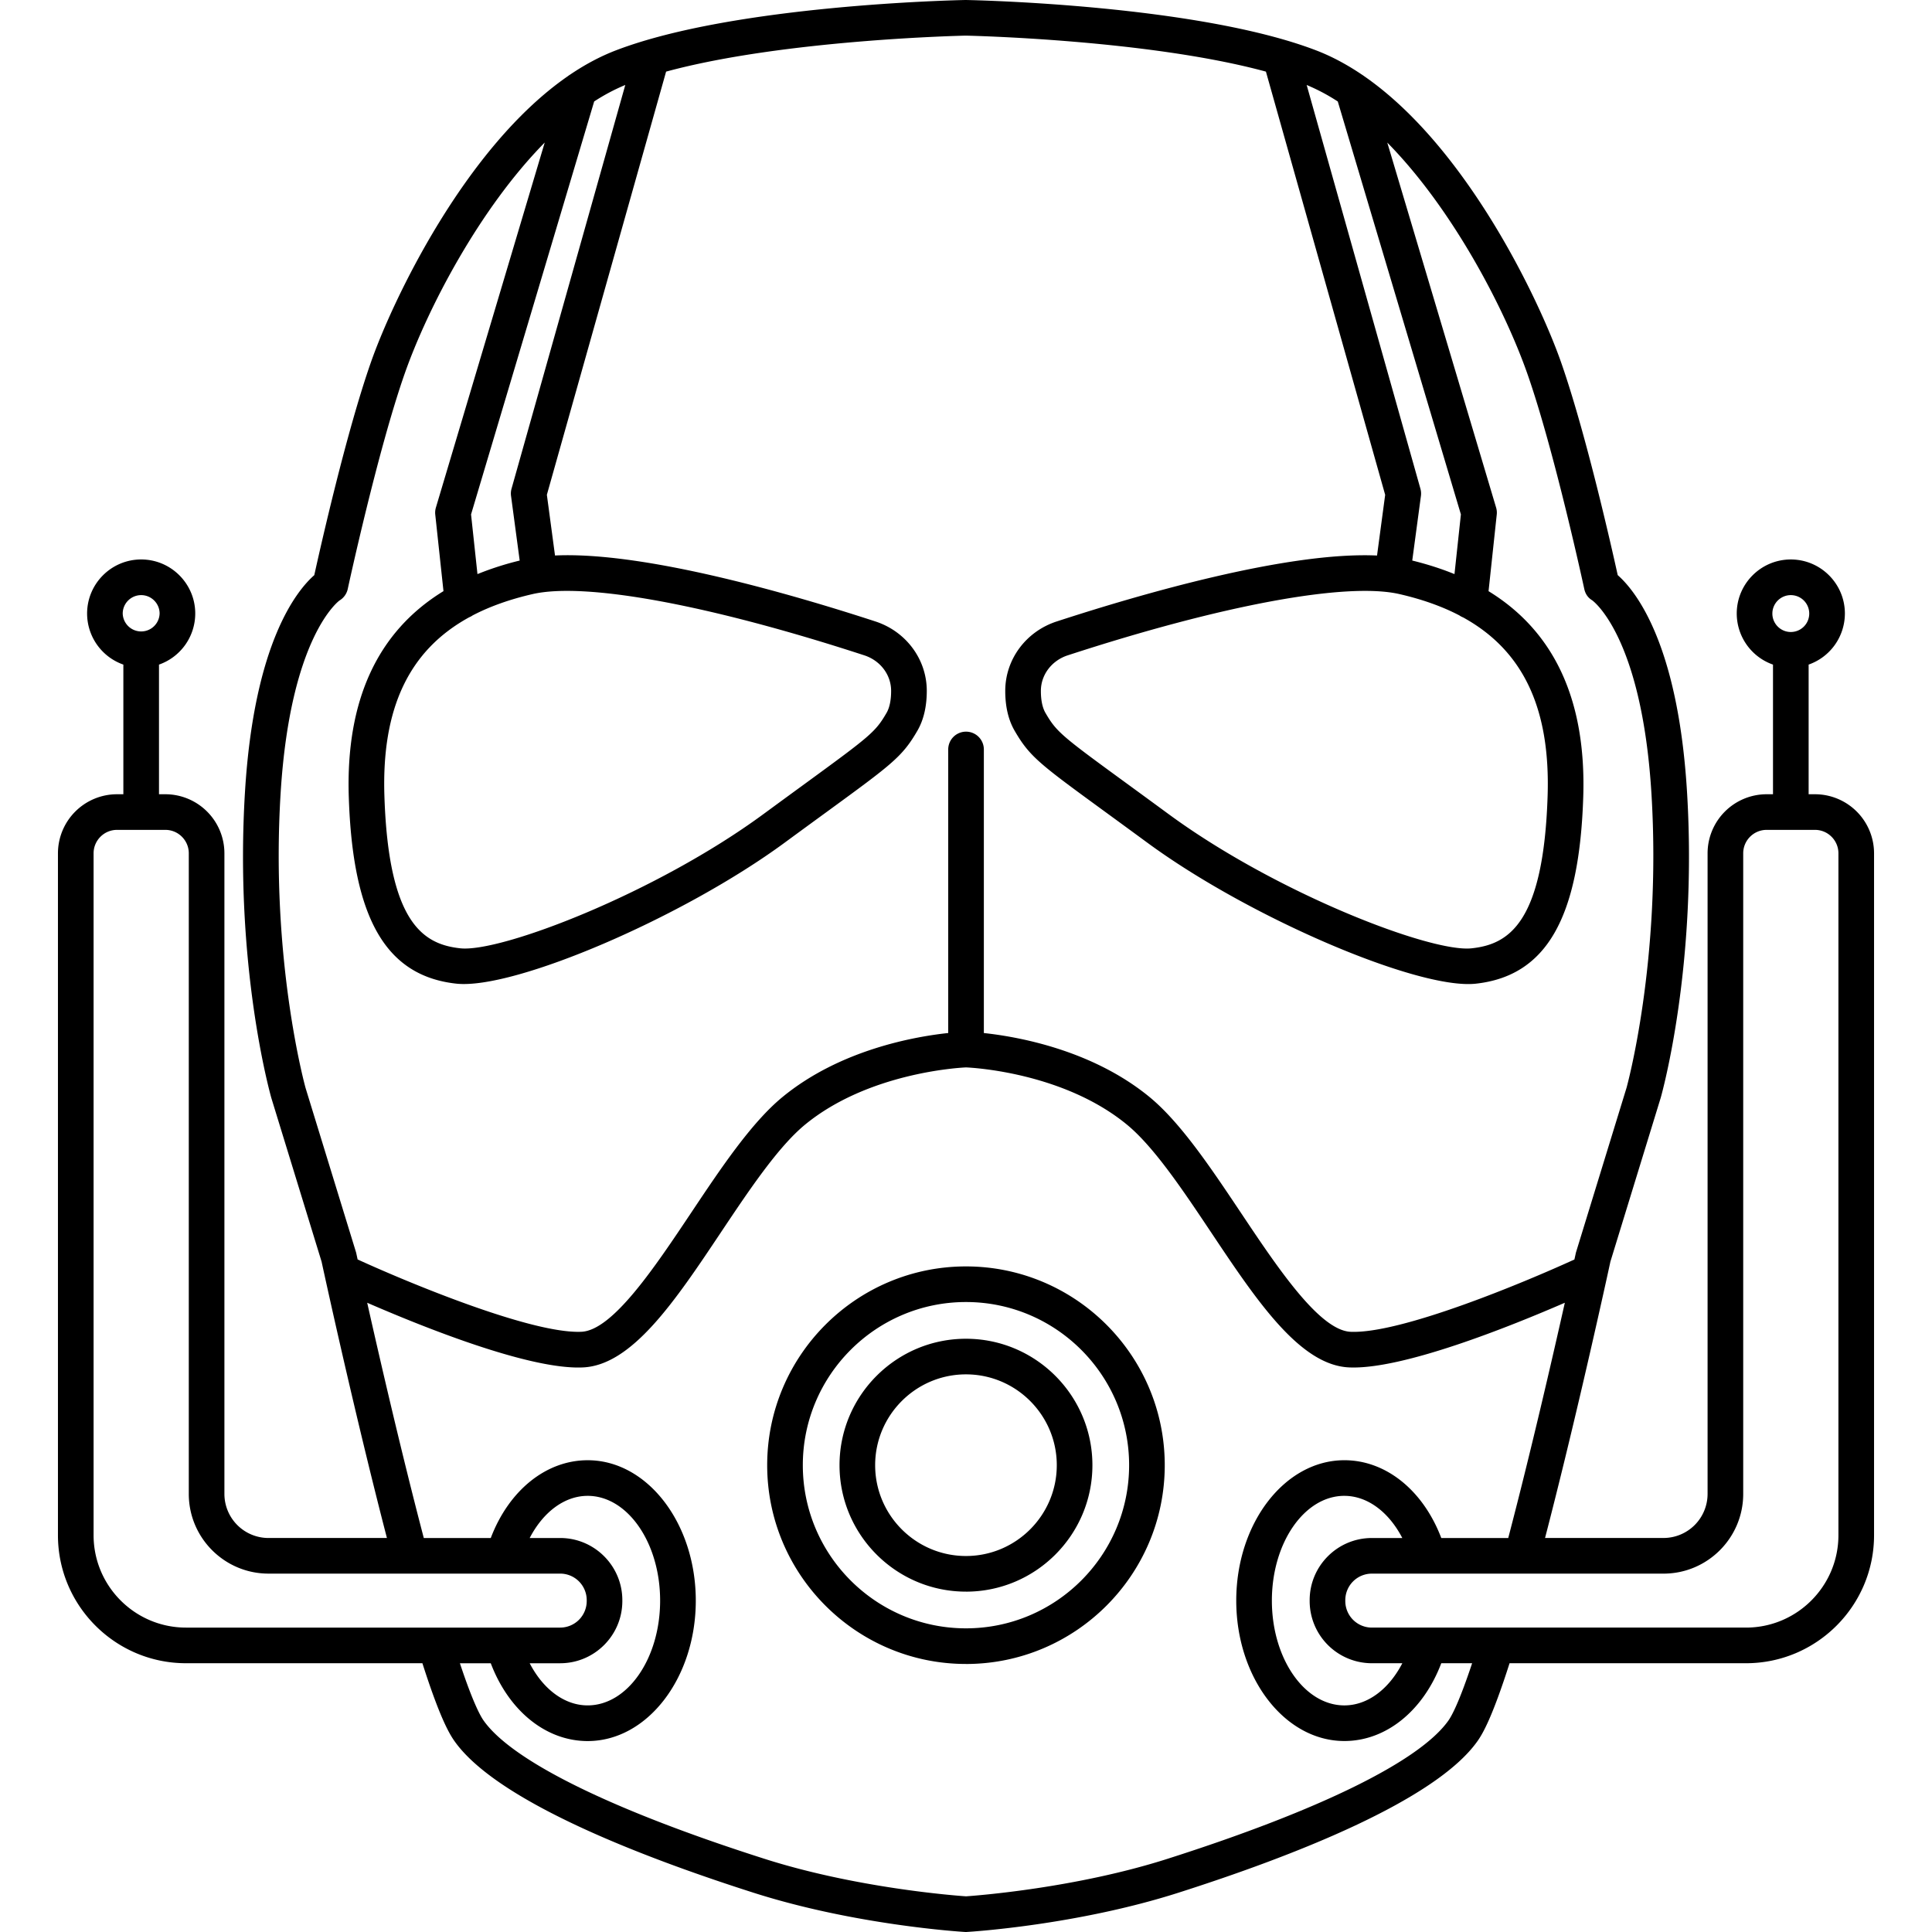 <?xml version="1.0" encoding="UTF-8" standalone="yes"?>
<svg xmlns="http://www.w3.org/2000/svg" viewBox="0 0 216.882 216.882">
  <path d="M108.44 216.882c-.04 0-.08 0-.12-.004-.498-.03-12.353-.775-23.715-4.4-12.71-4.058-28.856-10.306-33.595-17.038-.638-.907-1.696-2.798-3.592-8.73h-26.54c-7.925 0-14.373-6.446-14.373-14.37V95.79a6.638 6.638 0 0 1 6.63-6.63h.713V74.606a6.08 6.08 0 0 1-4.07-5.73c0-3.35 2.722-6.072 6.07-6.072s6.07 2.724 6.07 6.07a6.083 6.083 0 0 1-4.07 5.733V89.16h.714a6.638 6.638 0 0 1 6.63 6.63v71.918a4.95 4.95 0 0 0 4.944 4.944h13.3c-3.07-11.826-5.97-24.8-6.978-29.386a491.7 491.7 0 0 1-.357-1.633l-5.636-18.358c-.183-.642-4.163-14.96-2.958-34.474 1.028-16.66 5.815-22.516 7.774-24.236.702-3.19 3.603-16.057 6.378-23.955 2.402-6.837 10.528-24.073 22.1-32.068a1.93 1.93 0 0 1 .216-.15c1.665-1.128 3.4-2.065 5.2-2.752C82.517.546 107.354.02 108.404 0c1.125.02 25.96.545 39.303 5.64 1.798.687 3.53 1.622 5.195 2.75.078.047.152.1.224.154 11.57 7.997 19.693 25.23 22.095 32.065 2.777 7.896 5.678 20.764 6.38 23.953 1.96 1.72 6.746 7.574 7.774 24.237 1.204 19.514-2.775 33.833-2.946 34.433l-5.65 18.4a383.464 383.464 0 0 1-.356 1.632c-1.01 4.59-3.91 17.576-6.98 29.386h13.3a4.95 4.95 0 0 0 4.946-4.942V95.79a6.638 6.638 0 0 1 6.63-6.63h.714V74.607a6.083 6.083 0 0 1-4.07-5.732c0-3.348 2.723-6.07 6.07-6.07s6.07 2.723 6.07 6.07a6.08 6.08 0 0 1-4.07 5.73V89.16h.714a6.638 6.638 0 0 1 6.63 6.63v76.548c0 7.925-6.448 14.372-14.373 14.372H169.46c-1.9 5.94-2.953 7.824-3.59 8.73-4.74 6.73-20.884 12.98-33.594 17.036-11.363 3.626-23.217 4.372-23.716 4.4a.965.965 0 0 1-.12.006zM51.626 186.71c1.43 4.31 2.266 5.87 2.657 6.427 3.198 4.544 14.398 10.06 31.54 15.53 10.28 3.28 21.347 4.122 22.62 4.21 1.27-.088 12.338-.93 22.618-4.21 17.14-5.47 28.34-10.986 31.54-15.53.39-.555 1.223-2.11 2.656-6.427h-3.463c-2.03 5.346-6.2 8.733-10.878 8.733-6.692 0-12.138-7.07-12.138-15.762s5.445-15.76 12.138-15.76c4.67 0 8.848 3.39 10.878 8.732h7.517c2.51-9.57 4.947-20.148 6.353-26.41-6.098 2.645-18.206 7.526-24.203 7.26-5.533-.23-10.376-7.48-15.502-15.155-3.158-4.728-6.424-9.617-9.47-12.114-7.086-5.81-17.188-6.372-18.047-6.41-.837.038-10.984.618-18.05 6.41-3.044 2.498-6.31 7.388-9.47 12.116-5.124 7.674-9.966 14.924-15.5 15.154-6.03.28-18.104-4.613-24.202-7.26 1.405 6.258 3.84 16.826 6.354 26.41h7.518c2.03-5.342 6.207-8.732 10.878-8.732 6.692 0 12.137 7.07 12.137 15.763s-5.445 15.763-12.137 15.763c-4.68 0-8.848-3.388-10.878-8.733h-3.463zm99.29-18.79c-4.487 0-8.138 5.275-8.138 11.762 0 6.485 3.65 11.762 8.138 11.762 2.585 0 4.982-1.796 6.506-4.733H154a6.987 6.987 0 0 1-6.98-6.977v-.1c0-3.85 3.13-6.98 6.98-6.98h3.42c-1.524-2.936-3.926-4.733-6.505-4.733zM59.46 186.71c1.524 2.938 3.922 4.733 6.507 4.733 4.487 0 8.137-5.276 8.137-11.762 0-6.484-3.65-11.76-8.137-11.76-2.58 0-4.98 1.796-6.505 4.732h3.42c3.85 0 6.98 3.132 6.98 6.98v.1c0 3.85-3.13 6.98-6.98 6.98h-3.42zm91.56-6.98a2.982 2.982 0 0 0 2.98 2.98h42.005c5.72 0 10.372-4.653 10.372-10.372V95.79c0-1.45-1.18-2.63-2.63-2.63h-5.428c-1.45 0-2.63 1.18-2.63 2.63v71.918c0 4.932-4.014 8.944-8.946 8.944H154a2.982 2.982 0 0 0-2.98 2.98v.1zM13.136 93.16c-1.45 0-2.63 1.18-2.63 2.63v76.548c0 5.72 4.654 10.372 10.374 10.372h42.004a2.982 2.982 0 0 0 2.98-2.98v-.1a2.982 2.982 0 0 0-2.98-2.98H30.138c-4.932 0-8.945-4.012-8.945-8.943V95.79c0-1.45-1.18-2.63-2.63-2.63h-5.428zm97.306 22.807c3.744.4 12.114 1.864 18.586 7.17 3.505 2.876 6.938 8.017 10.26 12.987 4.143 6.204 8.84 13.235 12.34 13.382 5.61.23 19.244-5.436 25.113-8.118.093-.426.145-.662.148-.682.012-.056.026-.11.043-.166l5.663-18.438c.027-.1 3.95-14.26 2.79-33.054-1.093-17.702-6.602-21.627-6.657-21.664-.474-.285-.764-.725-.88-1.266-.033-.154-3.362-15.546-6.397-24.183-2.568-7.307-8.397-18.504-15.718-25.928l12.218 40.977c.075.254.1.52.07.784l-.92 8.596c7.41 4.542 10.98 12.277 10.63 23.104-.44 13.636-4.165 20.1-12.08 20.96-6.454.686-25.414-7.426-36.84-15.82a1910.36 1910.36 0 0 0-4.712-3.447c-7.374-5.38-8.508-6.206-10.202-9.134-.7-1.208-1.053-2.716-1.05-4.48.005-3.528 2.322-6.655 5.766-7.78 9.568-3.12 25.974-7.864 35.97-7.404l.913-6.813L142.11 8.04c-13.3-3.612-33.48-4.035-33.707-4.04-.157.004-20.336.43-33.628 4.04L61.39 55.544l.914 6.814c9.972-.464 26.4 4.283 35.968 7.404 3.444 1.124 5.76 4.25 5.767 7.78 0 1.764-.35 3.27-1.05 4.48-1.696 2.927-2.83 3.754-10.203 9.135-1.34.977-2.896 2.112-4.712 3.446-11.426 8.395-30.364 16.51-36.84 15.82-7.915-.86-11.64-7.324-12.08-20.96-.35-10.827 3.218-18.562 10.63-23.104l-.923-8.597a2.016 2.016 0 0 1 .072-.784L61.15 16C53.83 23.426 48 34.624 45.434 41.93c-3.033 8.64-6.363 24.03-6.396 24.185a2 2 0 0 1-.926 1.294c-.01.01-5.517 3.933-6.61 21.635-1.16 18.793 2.763 32.955 2.803 33.097l5.65 18.396c.017.054.03.11.043.165l.148.682c5.87 2.683 19.562 8.36 25.112 8.118 3.502-.146 8.2-7.178 12.342-13.38 3.32-4.973 6.754-10.113 10.26-12.988 6.47-5.307 14.84-6.77 18.585-7.17v-31.83a2 2 0 0 1 4 0v31.83zm6.915-35.946c1.243 2.15 1.824 2.603 9.1 7.91 1.342.98 2.9 2.118 4.722 3.456 12.07 8.867 29.495 15.59 34.04 15.067 4.15-.45 8.053-2.837 8.513-17.113.317-9.796-2.728-16.314-9.49-20.033a1.997 1.997 0 0 1-.414-.223c-1.95-1.017-4.194-1.812-6.74-2.396-5.94-1.357-19.857 1.21-37.234 6.88-1.796.585-3.004 2.186-3.007 3.98-.004 1.038.173 1.89.51 2.473zM52.642 69.31c-6.76 3.72-9.806 10.236-9.49 20.032.46 14.276 4.364 16.66 8.514 17.112 4.54.502 21.97-6.2 34.04-15.068a1687.8 1687.8 0 0 1 4.723-3.455c7.272-5.31 7.853-5.764 9.096-7.91.336-.58.513-1.435.51-2.47 0-1.797-1.21-3.397-3.006-3.983-17.377-5.67-31.296-8.235-37.23-6.88-2.55.585-4.794 1.38-6.743 2.397-.128.09-.267.164-.415.222zm148.39-2.503c-1.142 0-2.07.93-2.07 2.07 0 1.143.93 2.07 2.07 2.07a2.07 2.07 0 1 0 0-4.14zm-185.183 0c-1.144 0-2.073.93-2.073 2.07a2.072 2.072 0 0 0 4.142 0c0-1.142-.93-2.07-2.07-2.07zm37.03-9.062l.72 6.702a33.78 33.78 0 0 1 4.74-1.52l-.972-7.258a1.986 1.986 0 0 1 .057-.808l12.77-45.323A21.157 21.157 0 0 0 66.7 11.39L52.88 57.744zm105.658 5.18c1.69.415 3.27.922 4.74 1.522l.72-6.702-13.82-46.352a21.468 21.468 0 0 0-3.494-1.853l12.77 45.322c.074.262.094.536.058.807l-.975 7.257zm-50.1 123.868c-12.304 0-22.314-10.01-22.314-22.314s10.01-22.314 22.315-22.314 22.314 10.01 22.314 22.315-10.01 22.315-22.314 22.315zm0-40.63c-10.098 0-18.314 8.217-18.314 18.315 0 10.1 8.216 18.315 18.315 18.315 10.1 0 18.314-8.217 18.314-18.316 0-10.098-8.215-18.314-18.314-18.314zm0 32.51c-7.826 0-14.194-6.367-14.194-14.194s6.368-14.194 14.195-14.194 14.194 6.368 14.194 14.195-6.366 14.195-14.194 14.195zm0-24.39c-5.62 0-10.194 4.574-10.194 10.195 0 5.622 4.574 10.195 10.195 10.195 5.62 0 10.194-4.574 10.194-10.196 0-5.62-4.572-10.194-10.194-10.194z"/>
</svg>